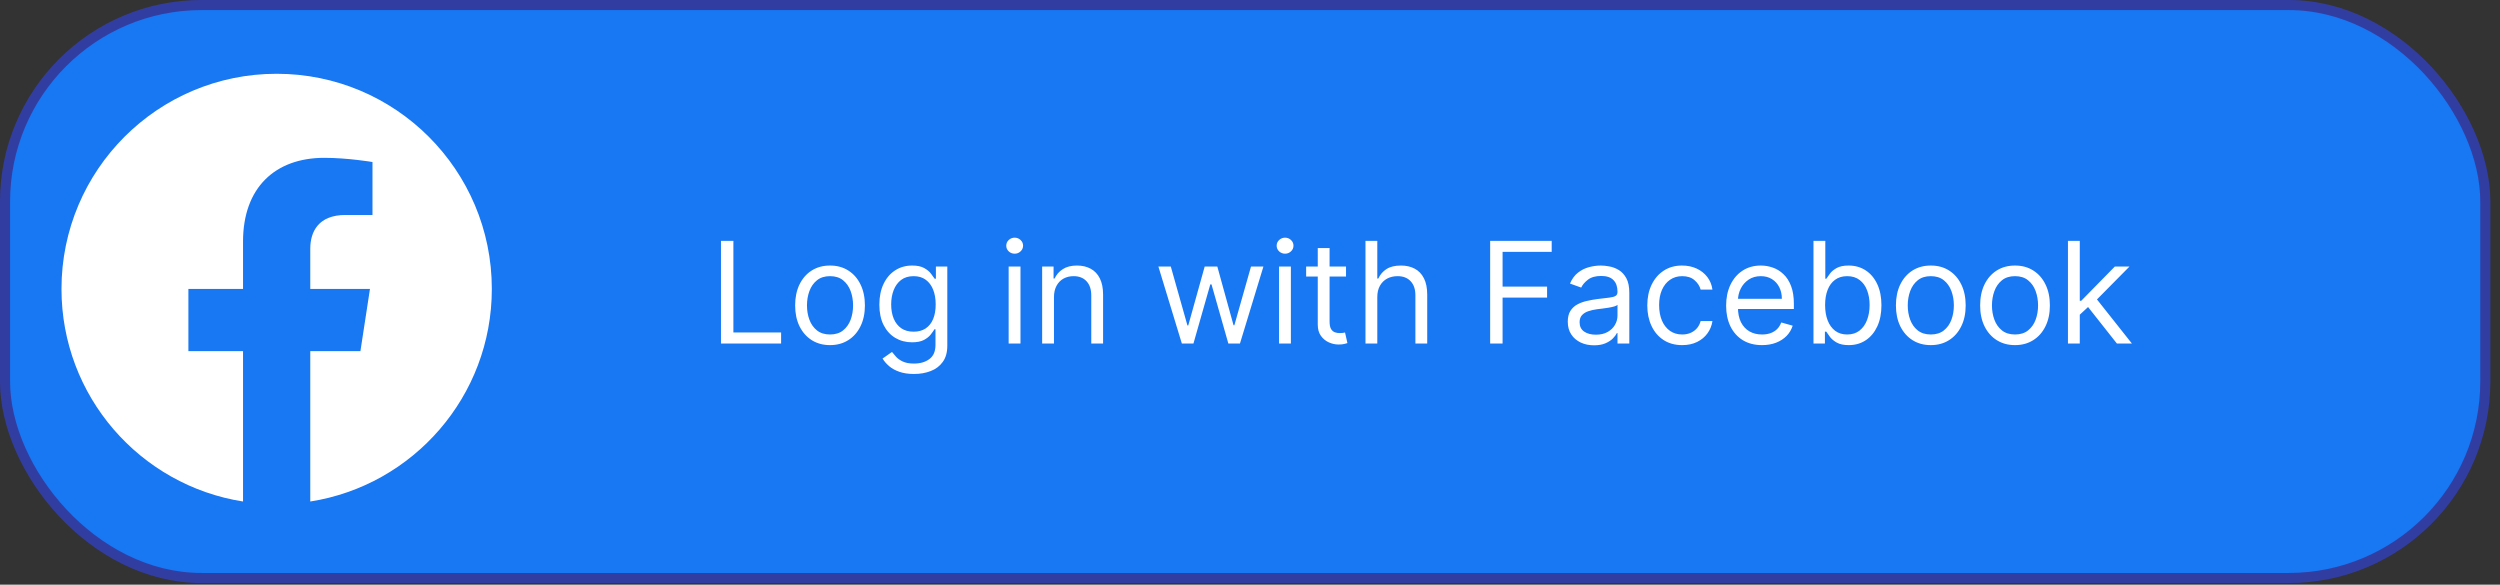 <svg width="248" height="58" viewBox="0 0 248 58" fill="none" xmlns="http://www.w3.org/2000/svg">
<rect x="0" y="0" width="248" height="58" fill="#333333" stroke="none"/>
<rect x="0.5" y="0.5" width="246.043" height="56.838" rx="19.5" fill="#1877F2" stroke="#323DA2"/>
<path d="M71.52 34.076V23.895H72.753V32.983H77.486V34.076H71.52ZM82.338 34.236C81.649 34.236 81.044 34.071 80.524 33.743C80.007 33.415 79.602 32.956 79.311 32.366C79.022 31.776 78.878 31.087 78.878 30.298C78.878 29.503 79.022 28.808 79.311 28.215C79.602 27.622 80.007 27.161 80.524 26.833C81.044 26.505 81.649 26.341 82.338 26.341C83.028 26.341 83.631 26.505 84.148 26.833C84.668 27.161 85.073 27.622 85.361 28.215C85.653 28.808 85.799 29.503 85.799 30.298C85.799 31.087 85.653 31.776 85.361 32.366C85.073 32.956 84.668 33.415 84.148 33.743C83.631 34.071 83.028 34.236 82.338 34.236ZM82.338 33.181C82.862 33.181 83.293 33.047 83.631 32.779C83.969 32.51 84.219 32.157 84.382 31.72C84.544 31.282 84.625 30.808 84.625 30.298C84.625 29.788 84.544 29.312 84.382 28.871C84.219 28.43 83.969 28.074 83.631 27.802C83.293 27.53 82.862 27.395 82.338 27.395C81.815 27.395 81.384 27.53 81.046 27.802C80.708 28.074 80.457 28.43 80.295 28.871C80.133 29.312 80.052 29.788 80.052 30.298C80.052 30.808 80.133 31.282 80.295 31.72C80.457 32.157 80.708 32.51 81.046 32.779C81.384 33.047 81.815 33.181 82.338 33.181ZM90.672 37.099C90.105 37.099 89.618 37.026 89.21 36.88C88.803 36.738 88.463 36.549 88.191 36.314C87.923 36.082 87.709 35.833 87.55 35.568L88.485 34.912C88.591 35.051 88.725 35.21 88.887 35.389C89.05 35.571 89.272 35.729 89.553 35.861C89.838 35.997 90.211 36.065 90.672 36.065C91.289 36.065 91.797 35.916 92.198 35.618C92.599 35.319 92.8 34.852 92.8 34.216V32.664H92.701C92.614 32.804 92.492 32.976 92.333 33.181C92.177 33.384 91.951 33.564 91.656 33.723C91.365 33.879 90.97 33.957 90.473 33.957C89.857 33.957 89.303 33.811 88.813 33.52C88.326 33.228 87.939 32.804 87.654 32.247C87.373 31.69 87.232 31.014 87.232 30.218C87.232 29.436 87.369 28.755 87.644 28.175C87.919 27.592 88.302 27.141 88.793 26.823C89.283 26.501 89.85 26.341 90.493 26.341C90.99 26.341 91.385 26.424 91.676 26.589C91.971 26.752 92.197 26.937 92.353 27.146C92.512 27.352 92.634 27.52 92.72 27.653H92.84V26.44H93.973V34.295C93.973 34.951 93.824 35.485 93.526 35.896C93.231 36.31 92.833 36.614 92.333 36.806C91.835 37.001 91.282 37.099 90.672 37.099ZM90.632 32.903C91.103 32.903 91.501 32.795 91.826 32.58C92.15 32.364 92.397 32.055 92.566 31.65C92.735 31.246 92.82 30.762 92.82 30.199C92.82 29.648 92.737 29.163 92.571 28.742C92.406 28.321 92.16 27.991 91.835 27.753C91.511 27.514 91.11 27.395 90.632 27.395C90.135 27.395 89.721 27.52 89.389 27.772C89.061 28.024 88.814 28.362 88.649 28.787C88.486 29.211 88.405 29.681 88.405 30.199C88.405 30.729 88.488 31.198 88.654 31.605C88.823 32.01 89.071 32.328 89.399 32.56C89.731 32.789 90.142 32.903 90.632 32.903ZM100.058 34.076V26.44H101.232V34.076H100.058ZM100.655 25.167C100.426 25.167 100.229 25.089 100.063 24.934C99.901 24.778 99.82 24.591 99.82 24.372C99.82 24.153 99.901 23.966 100.063 23.81C100.229 23.654 100.426 23.576 100.655 23.576C100.884 23.576 101.079 23.654 101.242 23.81C101.407 23.966 101.49 24.153 101.49 24.372C101.49 24.591 101.407 24.778 101.242 24.934C101.079 25.089 100.884 25.167 100.655 25.167ZM104.554 29.483V34.076H103.381V26.44H104.514V27.633H104.614C104.793 27.245 105.064 26.934 105.429 26.699C105.794 26.46 106.264 26.341 106.841 26.341C107.358 26.341 107.81 26.447 108.198 26.659C108.586 26.868 108.888 27.186 109.103 27.613C109.318 28.038 109.426 28.575 109.426 29.224V34.076H108.253V29.304C108.253 28.704 108.097 28.236 107.786 27.902C107.474 27.564 107.046 27.395 106.503 27.395C106.128 27.395 105.794 27.476 105.499 27.638C105.207 27.801 104.977 28.038 104.808 28.349C104.639 28.661 104.554 29.038 104.554 29.483ZM117.238 34.076L114.911 26.44H116.144L117.795 32.287H117.874L119.505 26.44H120.758L122.368 32.267H122.448L124.099 26.44H125.332L123.005 34.076H121.851L120.181 28.21H120.062L118.391 34.076H117.238ZM126.883 34.076V26.44H128.056V34.076H126.883ZM127.479 25.167C127.251 25.167 127.053 25.089 126.888 24.934C126.725 24.778 126.644 24.591 126.644 24.372C126.644 24.153 126.725 23.966 126.888 23.81C127.053 23.654 127.251 23.576 127.479 23.576C127.708 23.576 127.904 23.654 128.066 23.81C128.232 23.966 128.314 24.153 128.314 24.372C128.314 24.591 128.232 24.778 128.066 24.934C127.904 25.089 127.708 25.167 127.479 25.167ZM133.526 26.44V27.434H129.569V26.44H133.526ZM130.722 24.61H131.895V31.889C131.895 32.22 131.943 32.469 132.039 32.635C132.139 32.797 132.265 32.906 132.417 32.963C132.573 33.016 132.737 33.042 132.909 33.042C133.039 33.042 133.145 33.036 133.228 33.022C133.311 33.006 133.377 32.993 133.427 32.983L133.665 34.037C133.586 34.066 133.475 34.096 133.332 34.126C133.19 34.159 133.009 34.176 132.79 34.176C132.459 34.176 132.134 34.105 131.816 33.962C131.501 33.82 131.239 33.602 131.03 33.311C130.825 33.019 130.722 32.651 130.722 32.207V24.61ZM136.628 29.483V34.076H135.455V23.895H136.628V27.633H136.728C136.907 27.239 137.175 26.926 137.533 26.694C137.894 26.458 138.375 26.341 138.975 26.341C139.495 26.341 139.951 26.445 140.342 26.654C140.733 26.859 141.036 27.176 141.252 27.603C141.471 28.028 141.58 28.568 141.58 29.224V34.076H140.407V29.304C140.407 28.697 140.249 28.228 139.934 27.897C139.623 27.562 139.19 27.395 138.637 27.395C138.252 27.395 137.908 27.476 137.603 27.638C137.301 27.801 137.062 28.038 136.887 28.349C136.714 28.661 136.628 29.038 136.628 29.483ZM147.823 34.076V23.895H153.928V24.988H149.056V28.429H153.471V29.522H149.056V34.076H147.823ZM158.128 34.255C157.644 34.255 157.205 34.164 156.81 33.982C156.416 33.796 156.103 33.529 155.871 33.181C155.639 32.83 155.523 32.406 155.523 31.909C155.523 31.471 155.609 31.117 155.781 30.845C155.954 30.57 156.184 30.354 156.472 30.199C156.761 30.043 157.079 29.927 157.427 29.851C157.778 29.771 158.131 29.708 158.486 29.662C158.95 29.602 159.326 29.557 159.614 29.527C159.906 29.494 160.118 29.44 160.251 29.363C160.387 29.287 160.455 29.154 160.455 28.966V28.926C160.455 28.435 160.32 28.054 160.052 27.782C159.787 27.511 159.384 27.375 158.844 27.375C158.284 27.375 157.844 27.497 157.526 27.743C157.208 27.988 156.984 28.25 156.855 28.528L155.742 28.13C155.94 27.666 156.206 27.305 156.537 27.047C156.872 26.785 157.236 26.602 157.631 26.5C158.028 26.394 158.42 26.341 158.804 26.341C159.049 26.341 159.331 26.37 159.649 26.43C159.971 26.486 160.281 26.604 160.579 26.783C160.88 26.962 161.131 27.232 161.33 27.593C161.528 27.955 161.628 28.439 161.628 29.045V34.076H160.455V33.042H160.395C160.315 33.208 160.183 33.385 159.997 33.574C159.812 33.763 159.565 33.924 159.256 34.056C158.948 34.189 158.572 34.255 158.128 34.255ZM158.307 33.201C158.771 33.201 159.162 33.11 159.48 32.928C159.802 32.746 160.044 32.51 160.206 32.222C160.372 31.934 160.455 31.63 160.455 31.312V30.238C160.405 30.298 160.295 30.353 160.126 30.402C159.961 30.449 159.769 30.49 159.55 30.527C159.334 30.56 159.124 30.59 158.918 30.616C158.716 30.639 158.552 30.659 158.426 30.676C158.121 30.716 157.836 30.78 157.571 30.87C157.309 30.956 157.097 31.087 156.935 31.262C156.776 31.435 156.696 31.67 156.696 31.968C156.696 32.376 156.847 32.684 157.148 32.893C157.453 33.099 157.84 33.201 158.307 33.201ZM166.872 34.236C166.156 34.236 165.539 34.066 165.022 33.728C164.505 33.39 164.107 32.925 163.829 32.331C163.551 31.738 163.411 31.06 163.411 30.298C163.411 29.522 163.554 28.838 163.839 28.245C164.127 27.648 164.528 27.183 165.042 26.848C165.559 26.51 166.162 26.341 166.852 26.341C167.389 26.341 167.873 26.44 168.303 26.639C168.734 26.838 169.087 27.116 169.362 27.474C169.638 27.832 169.808 28.25 169.875 28.727H168.701C168.612 28.379 168.413 28.071 168.105 27.802C167.8 27.53 167.389 27.395 166.872 27.395C166.414 27.395 166.013 27.514 165.669 27.753C165.327 27.988 165.06 28.321 164.868 28.752C164.679 29.179 164.585 29.681 164.585 30.258C164.585 30.848 164.678 31.362 164.863 31.799C165.052 32.237 165.317 32.577 165.659 32.819C166.003 33.061 166.408 33.181 166.872 33.181C167.177 33.181 167.453 33.129 167.702 33.022C167.95 32.916 168.161 32.764 168.333 32.565C168.506 32.366 168.628 32.128 168.701 31.849H169.875C169.808 32.3 169.644 32.706 169.382 33.067C169.124 33.425 168.781 33.71 168.353 33.922C167.929 34.131 167.435 34.236 166.872 34.236ZM174.791 34.236C174.056 34.236 173.421 34.073 172.887 33.748C172.357 33.42 171.948 32.963 171.659 32.376C171.374 31.786 171.232 31.1 171.232 30.318C171.232 29.536 171.374 28.846 171.659 28.25C171.948 27.65 172.349 27.183 172.862 26.848C173.379 26.51 173.983 26.341 174.672 26.341C175.07 26.341 175.463 26.407 175.85 26.54C176.238 26.672 176.591 26.887 176.909 27.186C177.227 27.481 177.481 27.872 177.67 28.359C177.859 28.846 177.953 29.446 177.953 30.159V30.656H172.067V29.642H176.76C176.76 29.211 176.674 28.826 176.502 28.488C176.333 28.15 176.091 27.884 175.776 27.688C175.464 27.492 175.096 27.395 174.672 27.395C174.205 27.395 173.8 27.511 173.459 27.743C173.121 27.971 172.861 28.27 172.678 28.637C172.496 29.005 172.405 29.4 172.405 29.821V30.497C172.405 31.074 172.504 31.562 172.703 31.963C172.906 32.361 173.186 32.664 173.544 32.873C173.901 33.079 174.317 33.181 174.791 33.181C175.1 33.181 175.378 33.138 175.627 33.052C175.879 32.963 176.096 32.83 176.278 32.654C176.46 32.476 176.601 32.254 176.7 31.988L177.834 32.306C177.715 32.691 177.514 33.029 177.232 33.321C176.951 33.609 176.603 33.834 176.188 33.997C175.774 34.156 175.308 34.236 174.791 34.236ZM179.897 34.076V23.895H181.071V27.653H181.17C181.256 27.52 181.375 27.352 181.528 27.146C181.684 26.937 181.906 26.752 182.194 26.589C182.486 26.424 182.88 26.341 183.377 26.341C184.02 26.341 184.587 26.501 185.078 26.823C185.568 27.144 185.951 27.6 186.226 28.19C186.501 28.78 186.639 29.476 186.639 30.278C186.639 31.087 186.501 31.788 186.226 32.381C185.951 32.971 185.57 33.428 185.083 33.753C184.595 34.075 184.034 34.236 183.397 34.236C182.907 34.236 182.514 34.154 182.219 33.992C181.924 33.826 181.697 33.639 181.538 33.43C181.379 33.218 181.256 33.042 181.17 32.903H181.031V34.076H179.897ZM181.051 30.258C181.051 30.835 181.135 31.344 181.304 31.785C181.473 32.222 181.72 32.565 182.045 32.814C182.37 33.059 182.767 33.181 183.238 33.181C183.729 33.181 184.138 33.052 184.466 32.794C184.798 32.532 185.046 32.181 185.212 31.74C185.381 31.296 185.465 30.802 185.465 30.258C185.465 29.721 185.383 29.237 185.217 28.806C185.054 28.372 184.808 28.029 184.476 27.777C184.148 27.522 183.735 27.395 183.238 27.395C182.761 27.395 182.36 27.516 182.035 27.758C181.71 27.996 181.465 28.331 181.299 28.762C181.133 29.189 181.051 29.688 181.051 30.258ZM191.536 34.236C190.846 34.236 190.241 34.071 189.721 33.743C189.204 33.415 188.8 32.956 188.508 32.366C188.22 31.776 188.075 31.087 188.075 30.298C188.075 29.503 188.22 28.808 188.508 28.215C188.8 27.622 189.204 27.161 189.721 26.833C190.241 26.505 190.846 26.341 191.536 26.341C192.225 26.341 192.828 26.505 193.345 26.833C193.866 27.161 194.27 27.622 194.558 28.215C194.85 28.808 194.996 29.503 194.996 30.298C194.996 31.087 194.85 31.776 194.558 32.366C194.27 32.956 193.866 33.415 193.345 33.743C192.828 34.071 192.225 34.236 191.536 34.236ZM191.536 33.181C192.059 33.181 192.49 33.047 192.828 32.779C193.166 32.51 193.417 32.157 193.579 31.72C193.741 31.282 193.823 30.808 193.823 30.298C193.823 29.788 193.741 29.312 193.579 28.871C193.417 28.43 193.166 28.074 192.828 27.802C192.49 27.53 192.059 27.395 191.536 27.395C191.012 27.395 190.581 27.53 190.243 27.802C189.905 28.074 189.655 28.43 189.492 28.871C189.33 29.312 189.249 29.788 189.249 30.298C189.249 30.808 189.33 31.282 189.492 31.72C189.655 32.157 189.905 32.51 190.243 32.779C190.581 33.047 191.012 33.181 191.536 33.181ZM199.889 34.236C199.2 34.236 198.595 34.071 198.075 33.743C197.558 33.415 197.153 32.956 196.862 32.366C196.573 31.776 196.429 31.087 196.429 30.298C196.429 29.503 196.573 28.808 196.862 28.215C197.153 27.622 197.558 27.161 198.075 26.833C198.595 26.505 199.2 26.341 199.889 26.341C200.579 26.341 201.182 26.505 201.699 26.833C202.219 27.161 202.624 27.622 202.912 28.215C203.204 28.808 203.349 29.503 203.349 30.298C203.349 31.087 203.204 31.776 202.912 32.366C202.624 32.956 202.219 33.415 201.699 33.743C201.182 34.071 200.579 34.236 199.889 34.236ZM199.889 33.181C200.413 33.181 200.844 33.047 201.182 32.779C201.52 32.51 201.77 32.157 201.933 31.72C202.095 31.282 202.176 30.808 202.176 30.298C202.176 29.788 202.095 29.312 201.933 28.871C201.77 28.43 201.52 28.074 201.182 27.802C200.844 27.53 200.413 27.395 199.889 27.395C199.366 27.395 198.935 27.53 198.597 27.802C198.259 28.074 198.008 28.43 197.846 28.871C197.684 29.312 197.602 29.788 197.602 30.298C197.602 30.808 197.684 31.282 197.846 31.72C198.008 32.157 198.259 32.51 198.597 32.779C198.935 33.047 199.366 33.181 199.889 33.181ZM206.234 31.292L206.214 29.841H206.453L209.794 26.44H211.246L207.686 30.04H207.587L206.234 31.292ZM205.14 34.076V23.895H206.314V34.076H205.14ZM209.993 34.076L207.01 30.298L207.845 29.483L211.484 34.076H209.993Z" fill="white"/>
<g clip-path="url(#clip0_8_56)">
<path d="M48.79 28.664C48.79 16.875 39.233 7.318 27.444 7.318C15.655 7.318 6.099 16.875 6.099 28.664C6.099 39.318 13.905 48.149 24.109 49.75V34.834H18.689V28.664H24.109V23.961C24.109 18.612 27.296 15.657 32.172 15.657C34.507 15.657 36.95 16.073 36.95 16.073V21.326H34.258C31.607 21.326 30.779 22.972 30.779 24.66V28.664H36.7L35.753 34.834H30.779V49.75C40.984 48.149 48.79 39.318 48.79 28.664Z" fill="white"/>
</g>
<defs>
<clipPath id="clip0_8_56">
<rect width="42.691" height="42.691" fill="white" transform="translate(6.099 7.318)"/>
</clipPath>
</defs>
</svg>
